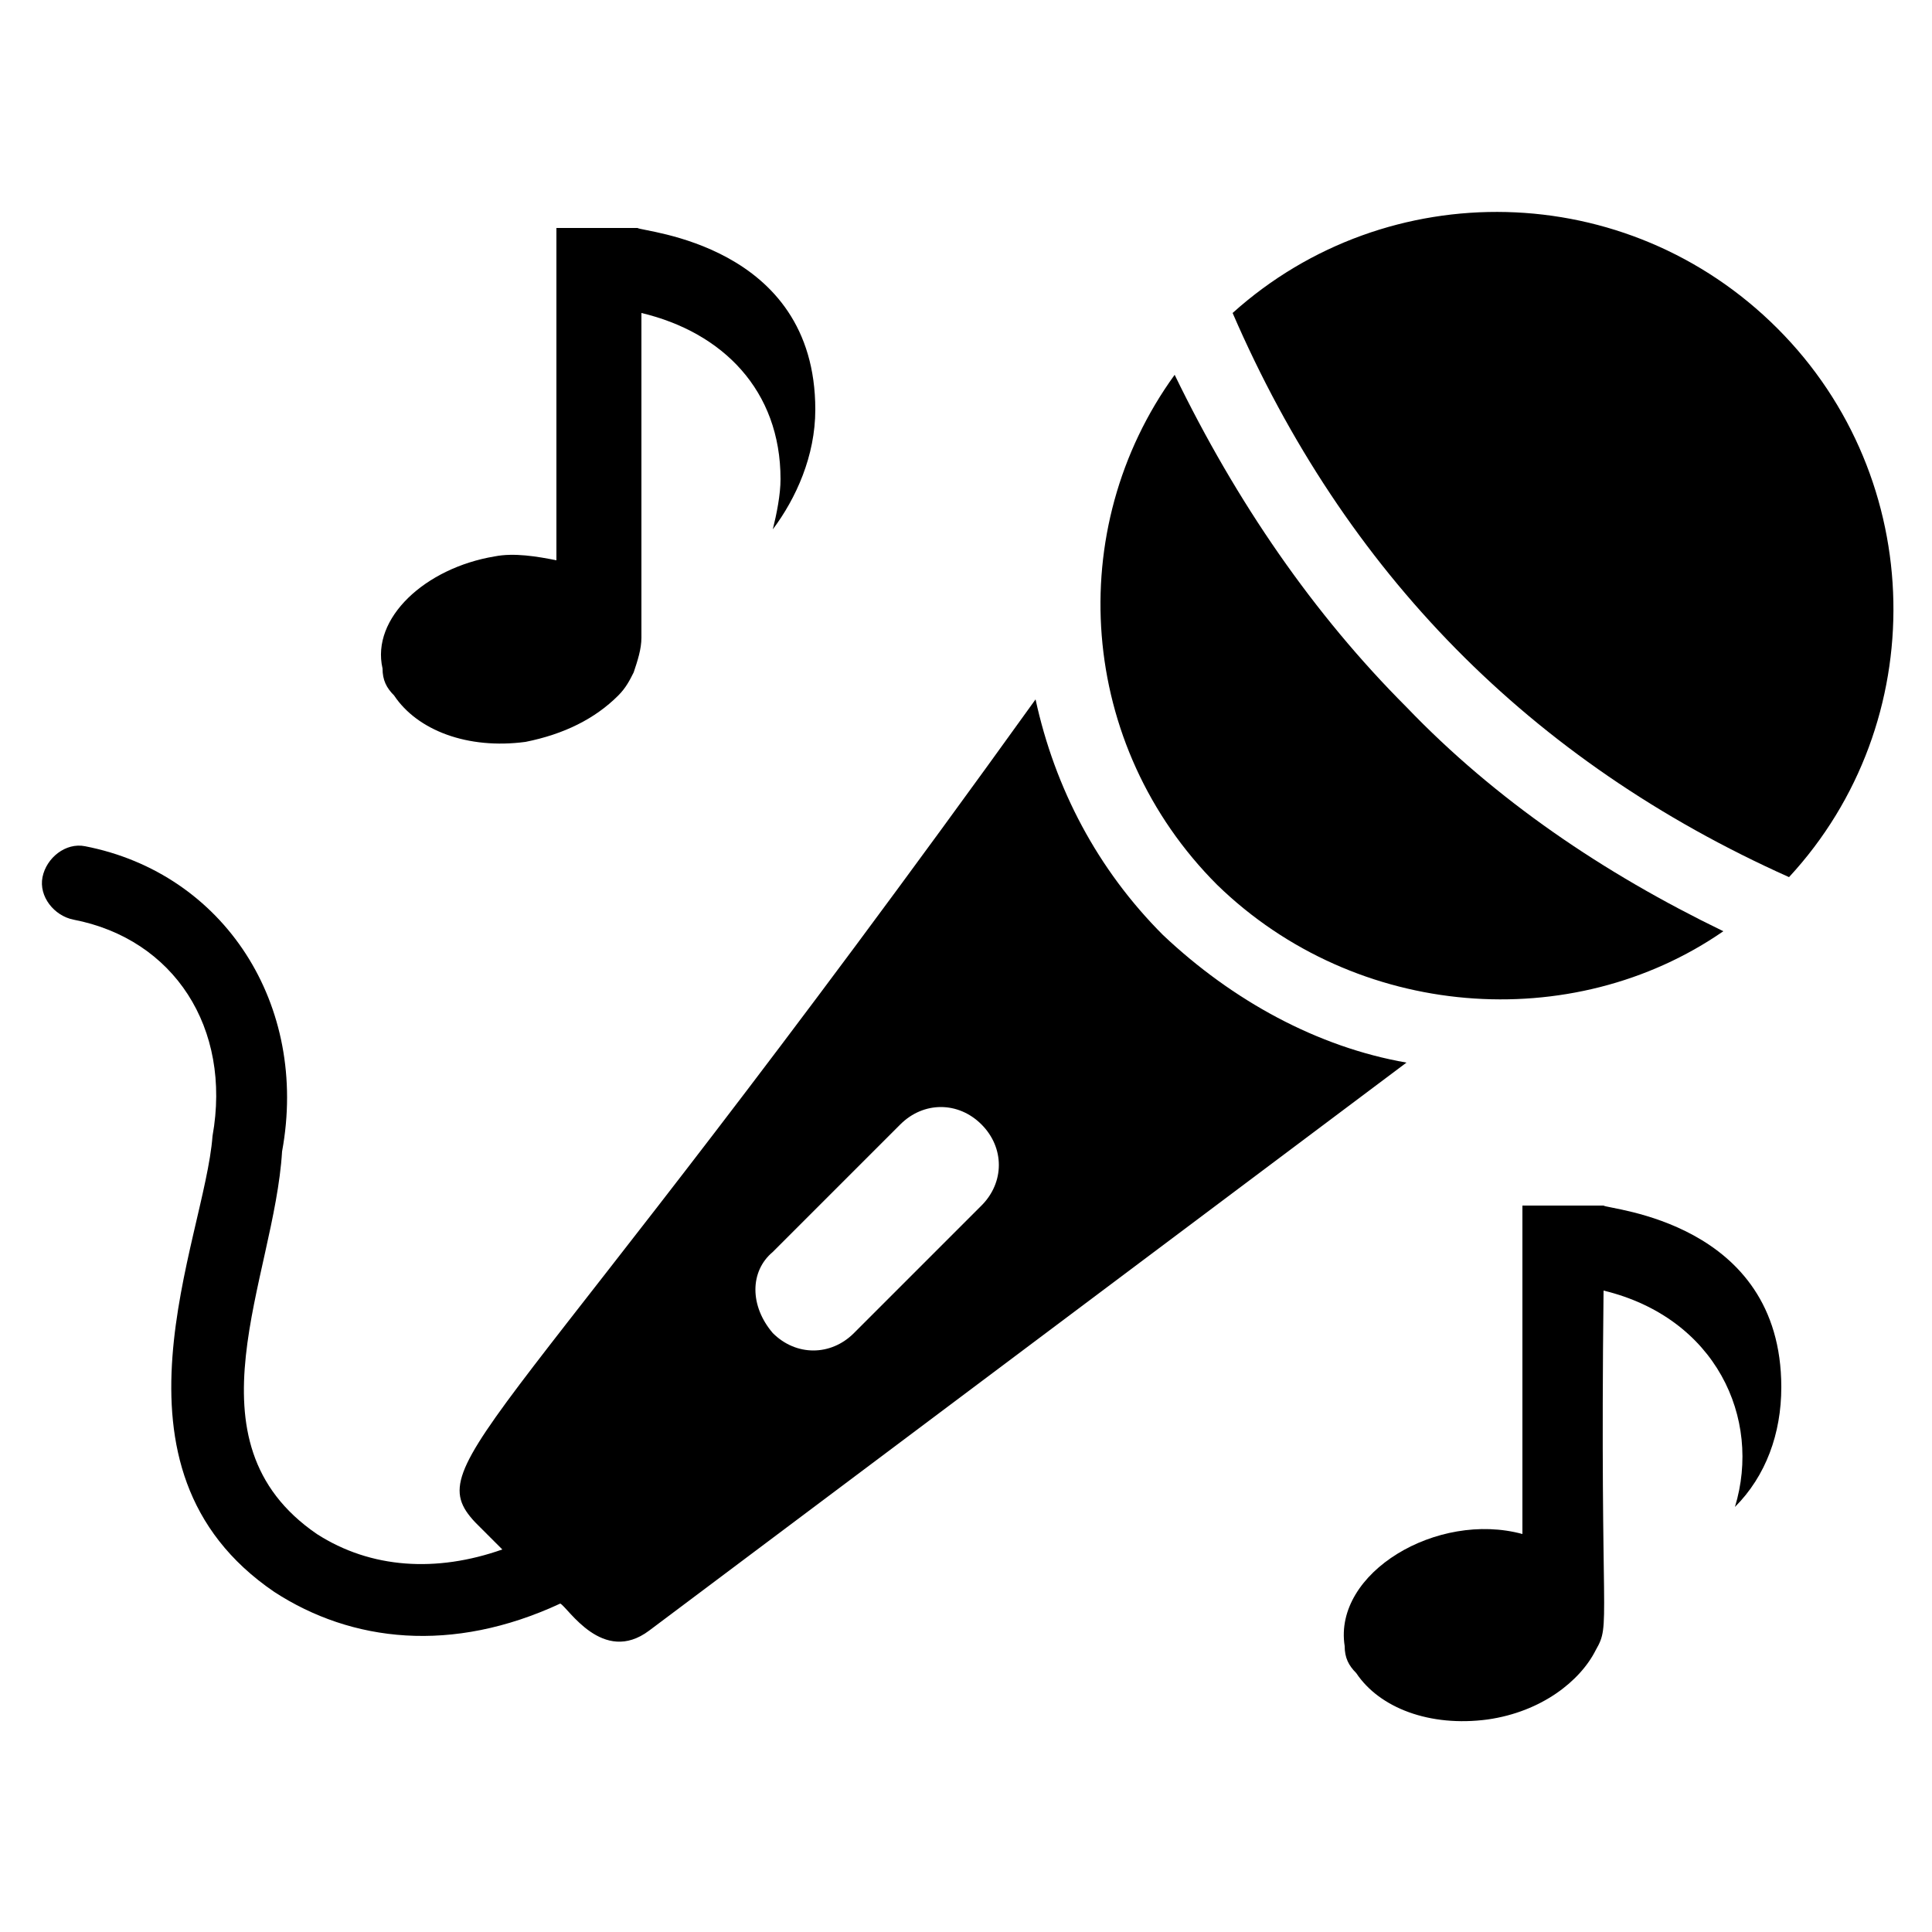 <svg xmlns="http://www.w3.org/2000/svg" enable-background="new 0 0 50 50" viewBox="0 0 50 50"><path d="M7.1,41.2c2,1.3,4.6,1.6,7.4,0.3c0.2,0.1,1.1,1.6,2.3,0.7l19.6-14.7c-2.3-0.4-4.5-1.6-6.3-3.3c-1.7-1.7-2.8-3.8-3.3-6.1
		C13,37.3,10.8,37.8,12.3,39.4l0.7,0.7c-1.7,0.6-3.4,0.5-4.8-0.4c-3.5-2.4-1.1-6.6-0.9-9.9C8,26,5.8,22.6,2.2,21.9
		c-0.5-0.1-1,0.3-1.1,0.8c-0.1,0.5,0.3,1,0.8,1.1c2.6,0.5,4.1,2.8,3.6,5.6C5.3,32.1,2.4,38,7.1,41.2z M20,32.4l3.3-3.3
		c0.6-0.6,1.5-0.6,2.1,0c0.6,0.6,0.6,1.5,0,2.1l-3.3,3.3c-0.6,0.6-1.5,0.6-2.1,0C19.4,33.8,19.4,32.9,20,32.4z"/><path d="M44.6,24.1c-3.1-1.5-5.9-3.4-8.2-5.8c-2.4-2.4-4.4-5.3-6-8.6c-2.9,4-2.5,9.6,1.1,13.2C35.1,26.4,40.7,26.8,44.6,24.1z"/><path d="M46 8.5c-3.9-3.9-10.1-4-14.1-.4 2.9 6.7 7.7 11.6 14.4 14.6C50 18.7 49.9 12.4 46 8.5zM21.1 10.6c0-4.3-4.5-4.6-4.6-4.7v0h-2.1c0 .2 0 8.8 0 8.6-.5-.1-1.1-.2-1.6-.1-1.8.3-3.2 1.6-2.9 2.9 0 .3.1.5.3.7.6.9 1.9 1.4 3.4 1.2 1-.2 1.8-.6 2.4-1.2.2-.2.3-.4.4-.6 0 0 0 0 0 0 .1-.3.2-.6.2-.9V8.1c2.1.5 3.6 2 3.6 4.3 0 .4-.1.9-.2 1.3C20.6 12.9 21.1 11.8 21.1 10.6zM46.1 35.9c0-4.3-4.5-4.6-4.6-4.7v0h-2.1v1 7.5c-2.2-.6-4.9 1-4.6 2.9 0 .3.1.5.3.7.6.9 1.9 1.4 3.4 1.2 1.4-.2 2.4-1 2.8-1.8 0 0 0 0 0 0 .4-.7.1-.5.2-9.3 2.9.7 4.1 3.3 3.4 5.6C45.7 38.2 46.1 37.1 46.1 35.9z"/></svg>